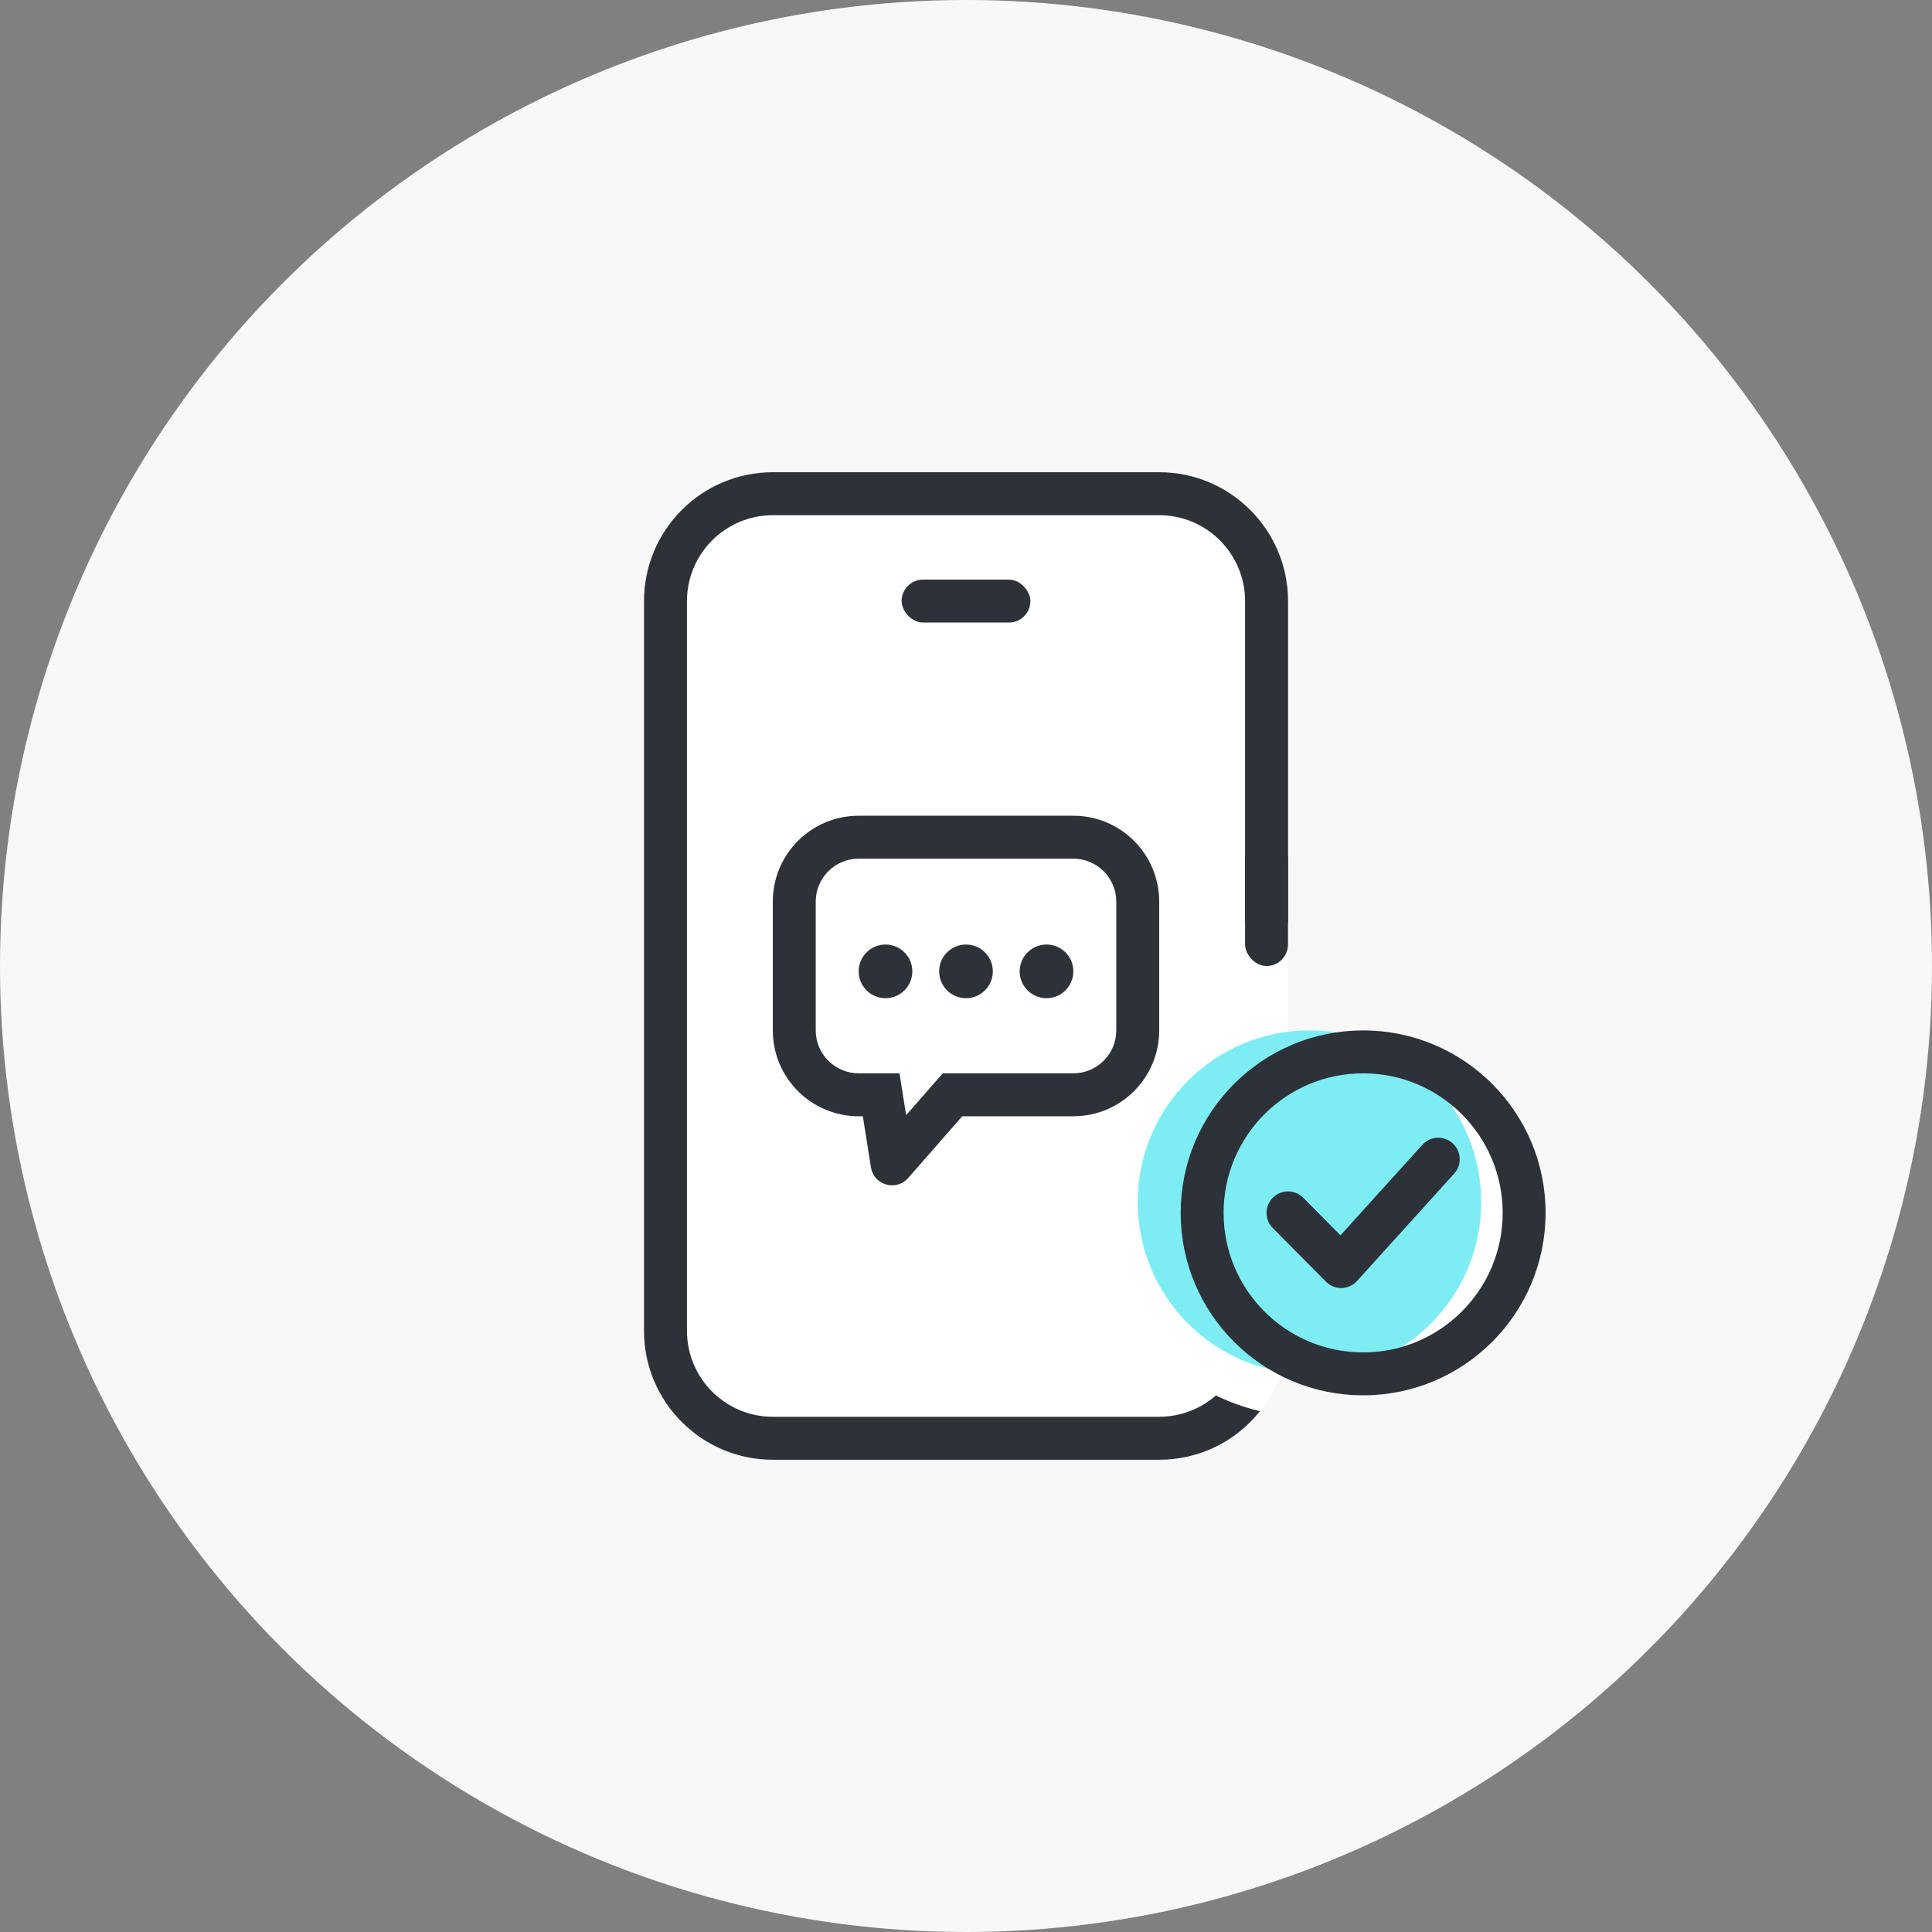 <svg xmlns="http://www.w3.org/2000/svg" width="90" height="90" viewBox="0 0 90 90">
  <rect x="0" y="0" width="90" height="90" fill="#808080" stroke="none"/>
  <g id="ic-com-talk" transform="translate(-24 -164)">
    <circle id="타원_1315" data-name="타원 1315" cx="45" cy="45" r="45" transform="translate(24 164)" fill="#f8f8f8"/>
    <rect id="사각형_18353" data-name="사각형 18353" width="30" height="46" rx="6" transform="translate(54 186)" fill="#fff"/>
    <circle id="타원_2427" data-name="타원 2427" cx="8.5" cy="8.5" r="8.5" transform="translate(79 212)" fill="#fff"/>
    <g id="빼기_421" data-name="빼기 421" transform="translate(19749 -12168)" fill="#fff">
      <path d="M -19670.998 12399.001 L -19689 12399.001 C -19691.758 12399.001 -19694 12396.758 -19694 12394 L -19694 12359.999 C -19694 12357.241 -19691.758 12354.998 -19689 12354.998 L -19670.998 12354.998 C -19668.24 12354.998 -19665.998 12357.241 -19665.998 12359.999 L -19665.998 12374 L -19666 12374 L -19666 12359.999 C -19666 12357.242 -19668.242 12355 -19670.998 12355 L -19689 12355 C -19691.756 12355 -19693.998 12357.242 -19693.998 12359.999 L -19693.998 12394 C -19693.998 12396.757 -19691.756 12398.999 -19689 12398.999 L -19670.998 12398.999 C -19669.908 12398.999 -19668.857 12398.644 -19668 12398.001 L -19667.998 12398.001 C -19668.854 12398.646 -19669.898 12399.001 -19670.998 12399.001 Z" stroke="none"/>
      <path d="M -19670.998 12400.001 L -19689 12400.001 C -19692.309 12400.001 -19695 12397.309 -19695 12394 L -19695 12359.999 C -19695 12356.69 -19692.309 12353.998 -19689 12353.998 L -19670.998 12353.998 C -19667.689 12353.998 -19664.998 12356.69 -19664.998 12359.999 L -19664.998 12375 L -19667 12375 L -19667 12359.999 C -19667 12357.794 -19668.793 12356 -19670.998 12356 L -19689 12356 C -19691.205 12356 -19692.998 12357.794 -19692.998 12359.999 L -19692.998 12394 C -19692.998 12396.205 -19691.205 12397.999 -19689 12397.999 L -19670.998 12397.999 C -19669.85 12397.999 -19668.756 12397.506 -19667.998 12396.645 L -19667.998 12397.001 L -19666.436 12397.001 C -19666.479 12397.091 -19666.5 12397.183 -19666.5 12397.277 C -19666.5 12397.449 -19666.43 12397.611 -19666.301 12397.731 C -19667.449 12399.175 -19669.162 12400.001 -19670.998 12400.001 Z" stroke="none" fill="#2d3239"/>
    </g>
    <path id="교차_44" data-name="교차 44" d="M-19674,12388a10,10,0,0,1,9-9.95V12394a5.965,5.965,0,0,1-1.307,3.736A10,10,0,0,1-19674,12388Z" transform="translate(19749 -12168)" fill="#fff"/>
    <circle id="타원_2415" data-name="타원 2415" cx="8" cy="8" r="8" transform="translate(77 212)" fill="#7dedf3"/>
    <g id="타원_2416" data-name="타원 2416" transform="translate(79 212)" fill="none" stroke="#2d3239" stroke-width="2">
      <circle cx="8.5" cy="8.5" r="8.5" stroke="none"/>
      <circle cx="8.5" cy="8.5" r="7.5" fill="none"/>
    </g>
    <rect id="사각형_18358" data-name="사각형 18358" width="2" height="6" rx="1" transform="translate(82 203)" fill="#2d3239"/>
    <rect id="사각형_18359" data-name="사각형 18359" width="6" height="2" rx="1" transform="translate(66 191)" fill="#2d3239"/>
    <path id="패스_3490" data-name="패스 3490" d="M-10169.5,5363l2.476,2.5,4.524-5" transform="translate(10253.5 -5142.5)" fill="none" stroke="#2d3239" stroke-linecap="round" stroke-linejoin="round" stroke-width="2"/>
    <g id="합치기_133" data-name="합치기 133" transform="translate(-3404 -1851)" fill="none">
      <path d="M3468.57,2069.371l-.375-2.371H3468a4,4,0,0,1-4-4v-6a4,4,0,0,1,4-4h10a4,4,0,0,1,4,4v6a4,4,0,0,1-4,4h-5.175l-2.514,2.873a.982.982,0,0,1-.747.343A1,1,0,0,1,3468.57,2069.371Z" stroke="none"/>
      <path d="M 3470.211 2066.949 L 3471.917 2065 L 3478 2065 C 3479.103 2065 3480 2064.103 3480 2063 L 3480 2057 C 3480 2055.897 3479.103 2055 3478 2055 L 3468 2055 C 3466.897 2055 3466 2055.897 3466 2057 L 3466 2063 C 3466 2064.103 3466.897 2065 3468 2065 L 3469.902 2065 L 3470.211 2066.949 M 3469.562 2070.216 C 3469.102 2070.216 3468.653 2069.9 3468.57 2069.371 L 3468.194 2067 L 3468 2067 C 3465.791 2067 3464 2065.209 3464 2063 L 3464 2057 C 3464 2054.791 3465.791 2053 3468 2053 L 3478 2053 C 3480.209 2053 3482 2054.791 3482 2057 L 3482 2063 C 3482 2065.209 3480.209 2067 3478 2067 L 3472.824 2067 L 3470.31 2069.873 C 3470.104 2070.108 3469.832 2070.216 3469.563 2070.216 C 3469.563 2070.216 3469.563 2070.216 3469.562 2070.216 Z" stroke="none" fill="#2d3239"/>
    </g>
    <circle id="타원_1434" data-name="타원 1434" cx="1.25" cy="1.25" r="1.25" transform="translate(64 208)" fill="#2d3239"/>
    <circle id="타원_1435" data-name="타원 1435" cx="1.25" cy="1.25" r="1.25" transform="translate(67.75 208)" fill="#2d3239"/>
    <circle id="타원_1436" data-name="타원 1436" cx="1.25" cy="1.25" r="1.25" transform="translate(71.5 208)" fill="#2d3239"/>
  </g>
</svg>
